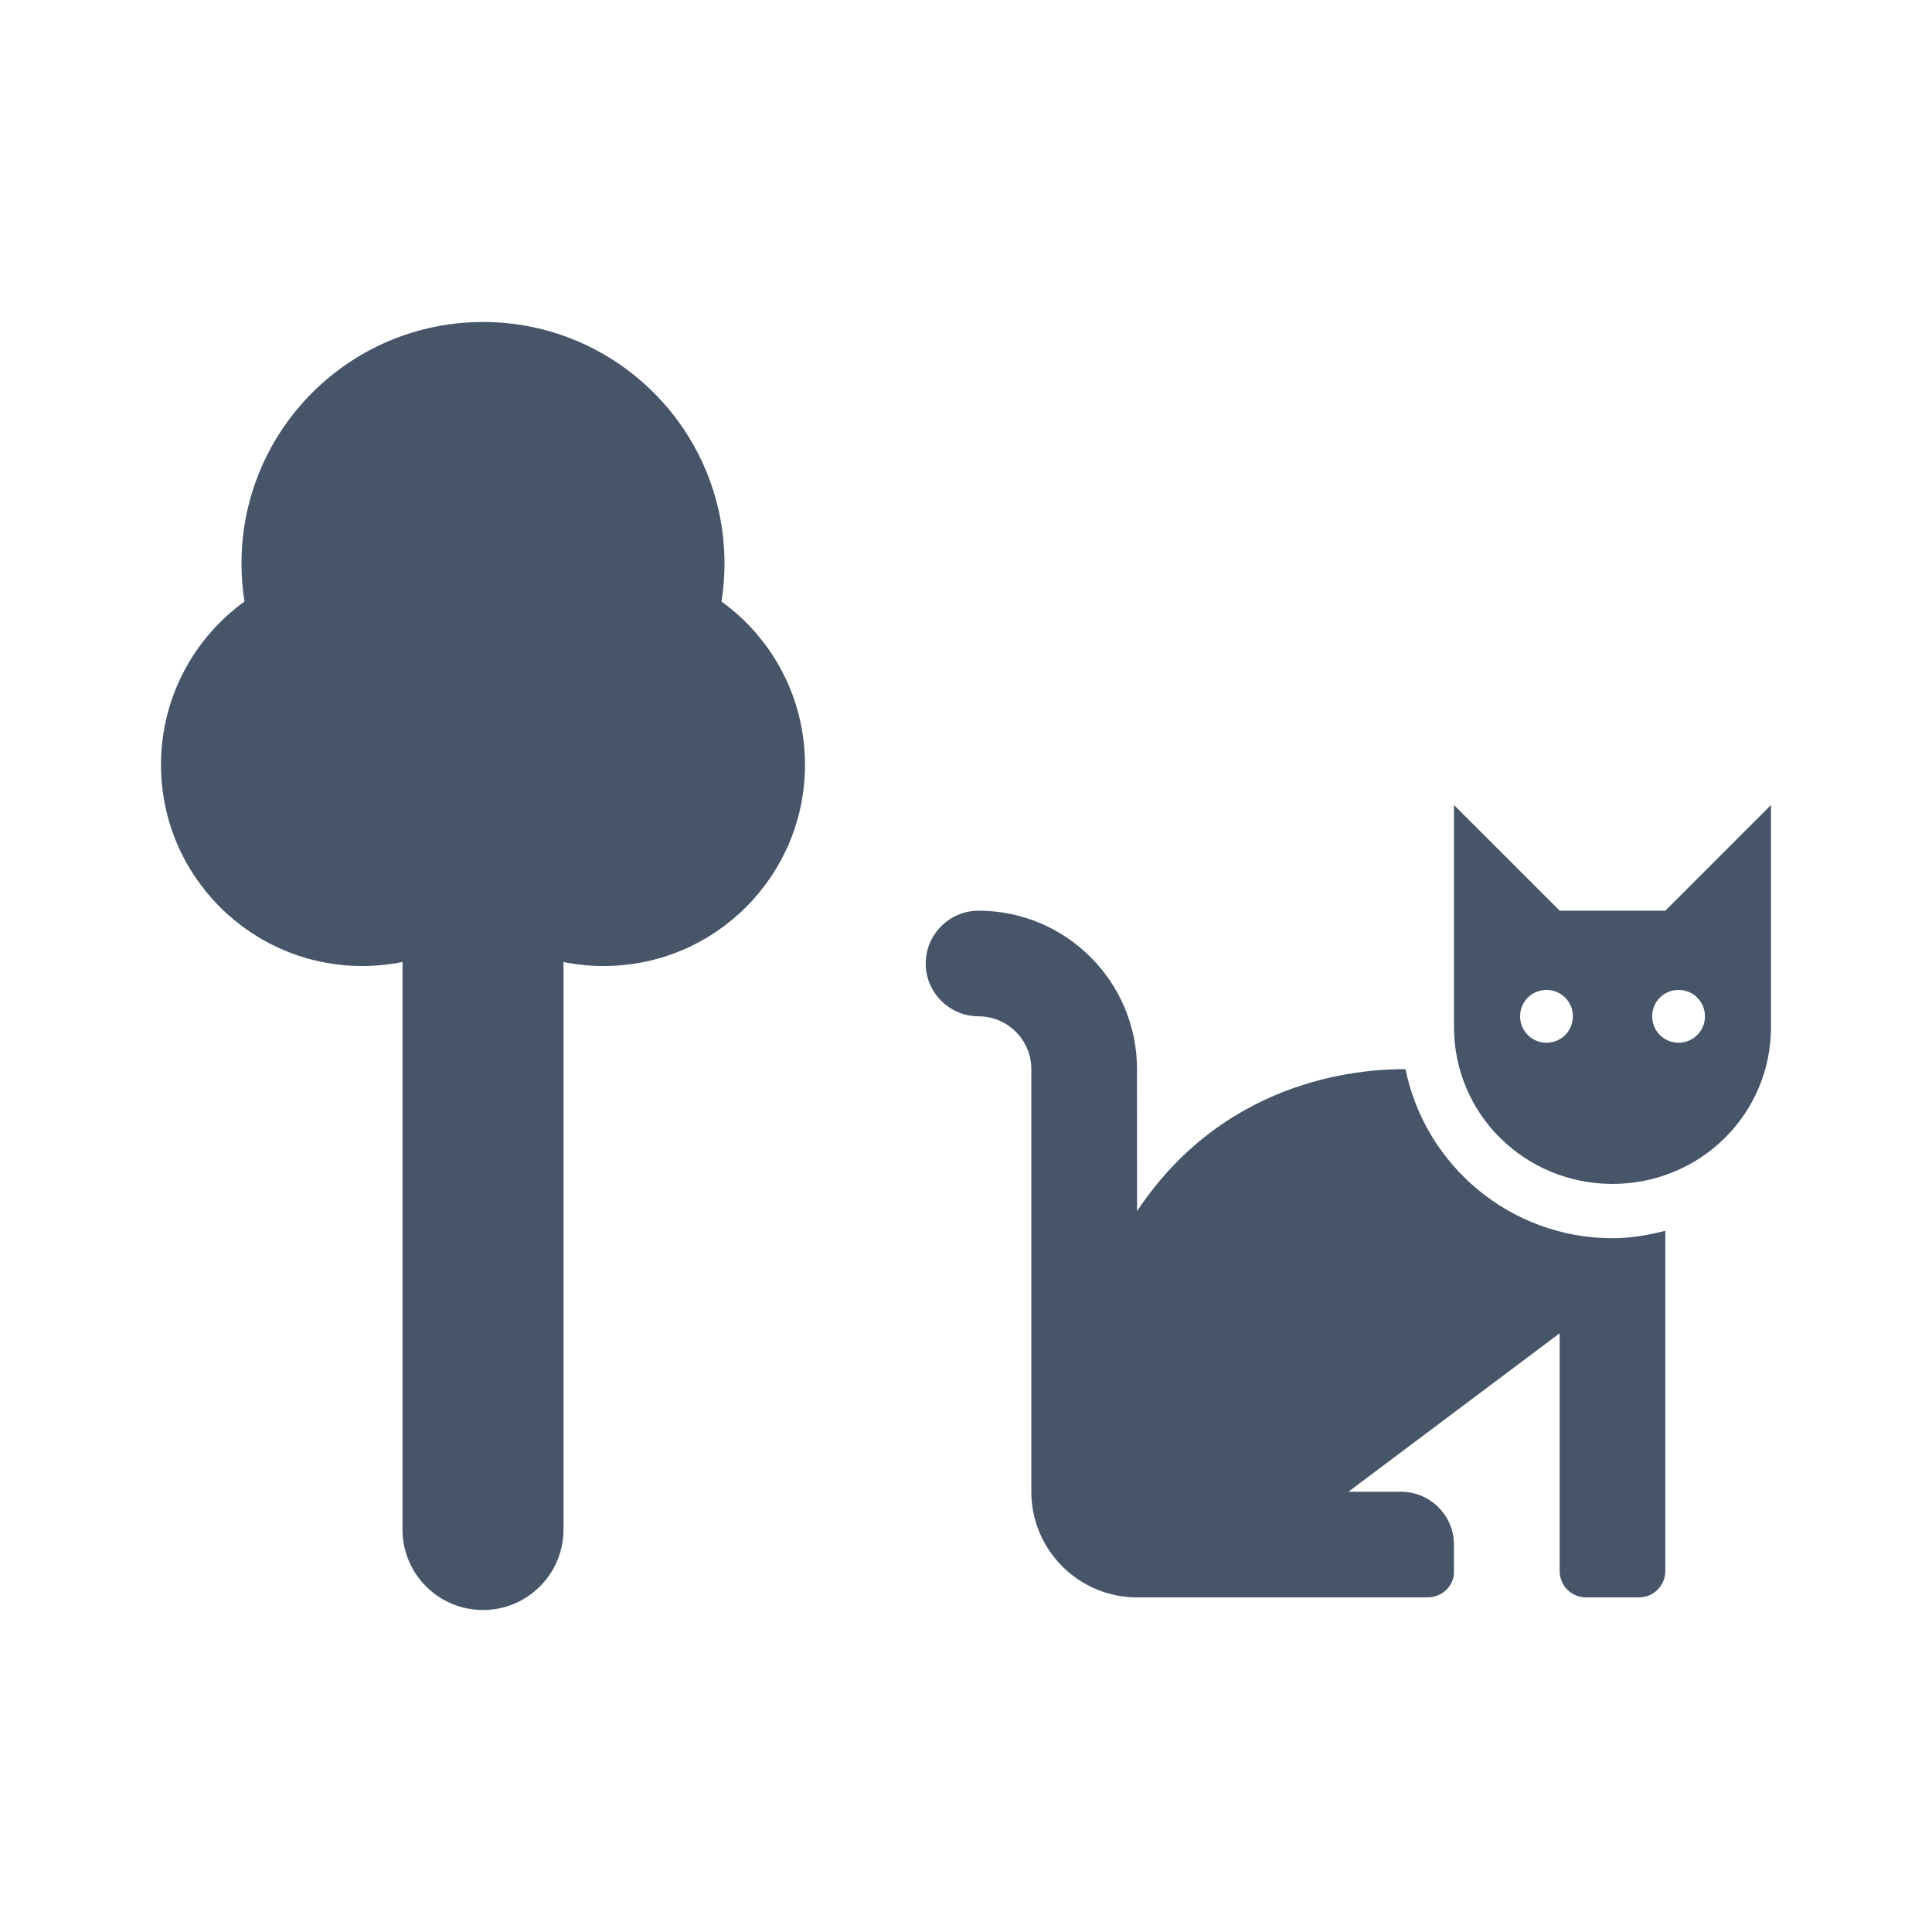 <svg fill="none" height="48" viewBox="0 0 48 48" width="48" xmlns="http://www.w3.org/2000/svg"><g fill="#475569"><path d="m18 14c0 .322-.025.637-.074.945 1.256.908 2.074 2.386 2.074 4.055 0 2.761-2.239 5-5 5-.343 0-.677-.034-1-.1v14.1c0 1.105-.895 2-2 2s-2-.895-2-2v-14.1c-.323.066-.658.1-1 .1-2.761 0-5-2.239-5-5 0-1.669.818-3.147 2.074-4.055-.049-.308-.074-.624-.074-.945 0-3.314 2.686-6 6-6 3.314 0 6 2.686 6 6z"/><path d="m28.25 30.09c2.289-3.445 5.841-3.527 6.669-3.527.488 2.395 2.609 4.2 5.143 4.2.456 0 .892-.077 1.312-.185v8.453c0 .364-.292.656-.656.656h-1.313c-.364 0-.656-.292-.656-.656v-5.906l-5.25 3.938h1.312c.723 0 1.312.59 1.312 1.312v.693c0 .327-.292.619-.656.619h-7.219c-1.446 0-2.625-1.179-2.625-2.625v-10.5c0-.723-.59-1.312-1.312-1.312s-1.312-.591-1.312-1.312.59-1.312 1.312-1.312c2.174 0 3.938 1.764 3.938 3.938z"/><path clip-rule="evenodd" d="m38.75 22.625h2.625l2.625-2.625v5.513c0 2.174-1.764 3.901-3.938 3.901s-3.938-1.727-3.938-3.901v-5.513zm-.984 2.625c0 .364.292.656.656.656.365 0 .656-.292.656-.656s-.292-.656-.656-.656-.656.292-.656.656zm3.281 0c0 .364.292.656.656.656.365 0 .656-.292.656-.656s-.292-.656-.656-.656-.656.292-.656.656z" fill-rule="evenodd"/></g></svg>